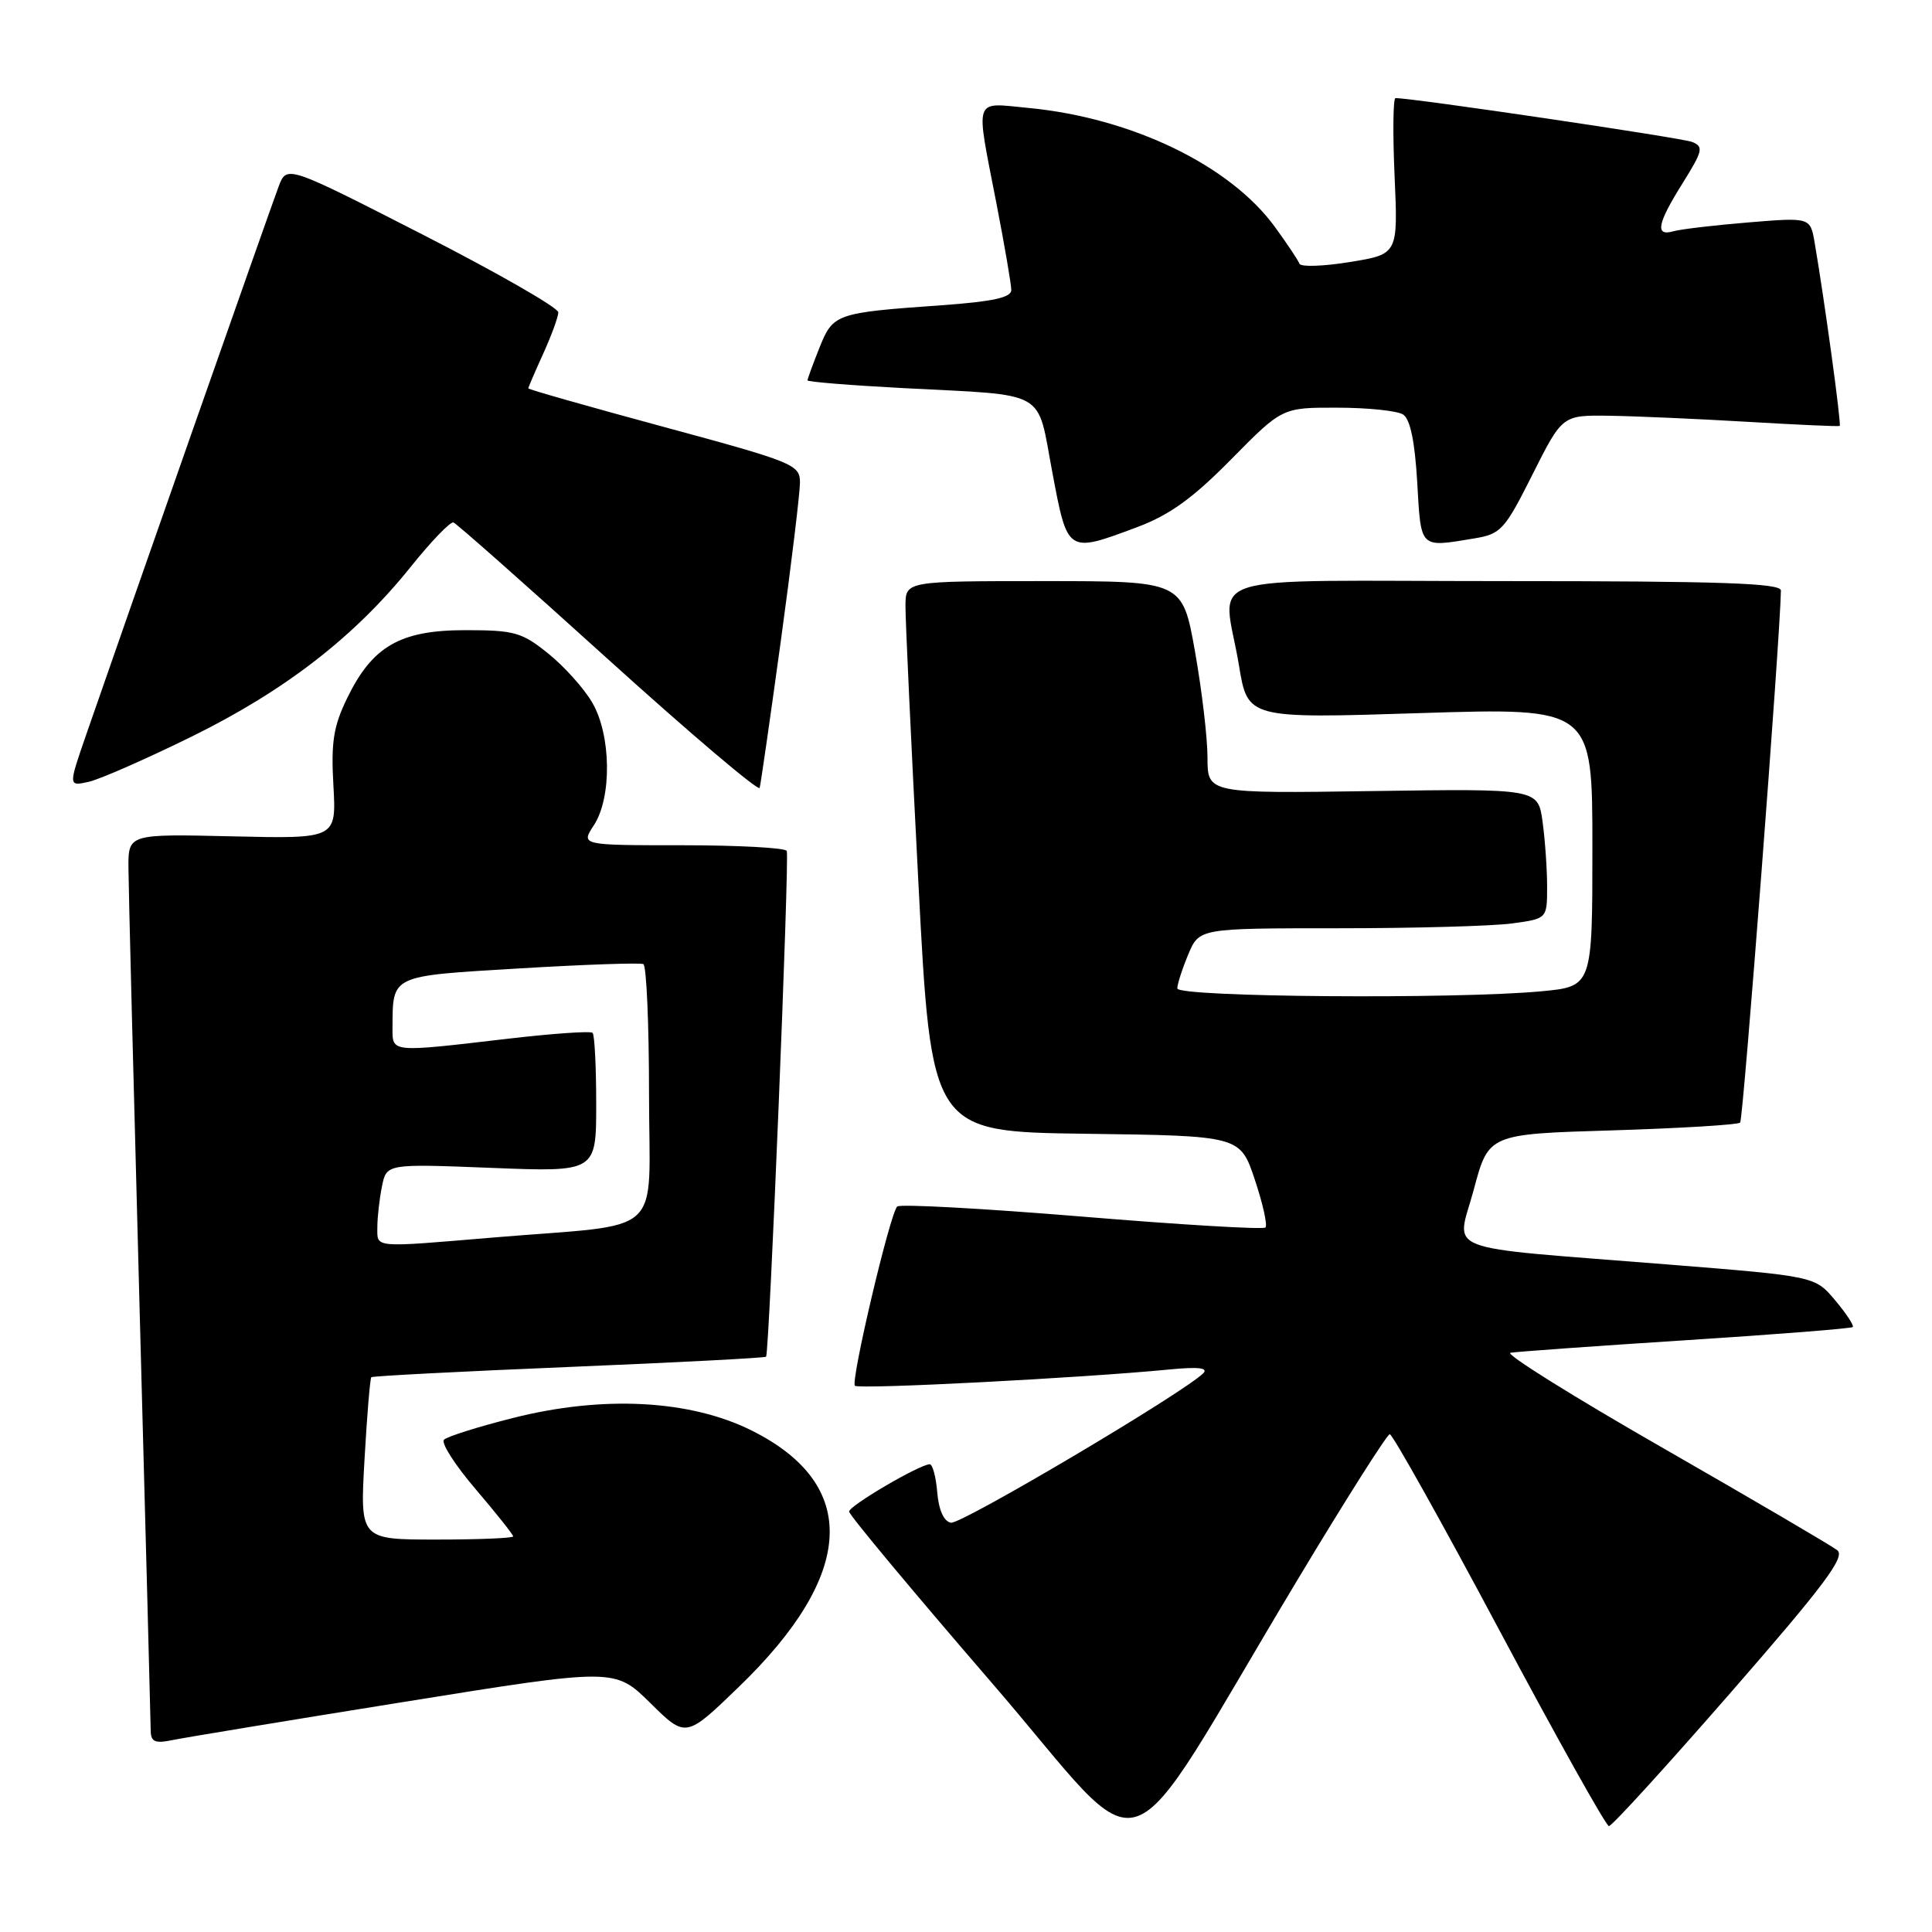 <?xml version="1.0" encoding="UTF-8" standalone="no"?>
<!DOCTYPE svg PUBLIC "-//W3C//DTD SVG 1.1//EN" "http://www.w3.org/Graphics/SVG/1.1/DTD/svg11.dtd" >
<svg xmlns="http://www.w3.org/2000/svg" xmlns:xlink="http://www.w3.org/1999/xlink" version="1.1" viewBox="0 0 256 256">
 <g >
 <path fill="currentColor"
d=" M 172.00 209.21 C 178.32 198.69 183.79 190.06 184.15 190.04 C 184.51 190.02 191.04 201.69 198.65 215.97 C 206.27 230.26 212.81 241.96 213.19 241.97 C 213.57 241.99 220.84 234.01 229.35 224.25 C 241.75 210.03 244.55 206.28 243.45 205.41 C 242.69 204.82 232.33 198.74 220.42 191.91 C 208.52 185.09 199.39 179.39 200.14 179.25 C 200.89 179.11 211.32 178.36 223.33 177.59 C 235.33 176.82 245.31 176.03 245.50 175.84 C 245.69 175.64 244.64 174.05 243.17 172.30 C 240.50 169.11 240.50 169.11 221.00 167.55 C 190.15 165.08 193.00 166.18 195.29 157.60 C 197.25 150.27 197.25 150.27 213.65 149.78 C 222.67 149.50 230.29 149.04 230.58 148.75 C 230.99 148.34 235.91 84.12 235.98 78.25 C 236.00 77.27 228.04 77.00 199.50 77.00 C 157.57 77.00 162.08 75.57 164.17 88.17 C 165.33 95.22 165.33 95.22 188.17 94.49 C 211.00 93.77 211.00 93.77 211.00 112.24 C 211.00 130.71 211.00 130.71 204.25 131.35 C 192.93 132.42 156.00 132.13 156.00 130.97 C 156.00 130.40 156.65 128.38 157.45 126.47 C 158.90 123.00 158.90 123.00 177.31 123.00 C 187.44 123.00 197.81 122.71 200.36 122.36 C 205.00 121.73 205.00 121.73 205.00 117.50 C 205.00 115.18 204.73 111.30 204.40 108.89 C 203.80 104.50 203.80 104.50 181.90 104.82 C 160.00 105.14 160.00 105.14 160.00 100.38 C 160.00 97.76 159.25 91.43 158.34 86.31 C 156.68 77.00 156.68 77.00 138.34 77.00 C 120.00 77.00 120.00 77.00 119.98 80.25 C 119.96 82.04 120.73 98.45 121.68 116.73 C 123.40 149.96 123.40 149.96 143.87 150.23 C 164.33 150.50 164.33 150.50 166.27 156.31 C 167.34 159.51 167.97 162.36 167.68 162.65 C 167.40 162.94 156.44 162.29 143.33 161.20 C 130.22 160.12 119.22 159.52 118.88 159.87 C 117.91 160.86 112.69 183.02 113.28 183.62 C 113.79 184.12 143.26 182.60 154.99 181.46 C 158.79 181.09 160.15 181.25 159.43 181.97 C 156.85 184.55 127.35 202.02 126.00 201.77 C 125.06 201.59 124.39 200.10 124.19 197.74 C 124.02 195.68 123.57 194.01 123.19 194.02 C 121.81 194.07 112.51 199.52 112.51 200.29 C 112.50 200.72 121.02 210.94 131.44 223.01 C 152.98 247.96 147.63 249.77 172.00 209.21 Z  M 53.48 225.52 C 81.46 221.02 81.46 221.02 86.17 225.66 C 90.88 230.31 90.88 230.31 97.92 223.50 C 113.35 208.61 113.94 196.71 99.60 189.55 C 91.44 185.48 79.90 184.87 67.97 187.89 C 63.36 189.05 59.25 190.35 58.83 190.77 C 58.41 191.19 60.31 194.15 63.04 197.34 C 65.77 200.54 68.00 203.35 68.00 203.58 C 68.00 203.81 63.43 204.00 57.85 204.00 C 47.70 204.00 47.70 204.00 48.30 193.38 C 48.63 187.54 49.04 182.64 49.20 182.49 C 49.37 182.33 61.15 181.72 75.39 181.13 C 89.63 180.54 101.39 179.93 101.51 179.77 C 101.94 179.27 104.62 113.51 104.25 112.75 C 104.05 112.34 97.82 112.00 90.42 112.00 C 76.95 112.00 76.95 112.00 78.69 109.35 C 81.10 105.67 80.99 97.37 78.46 93.07 C 77.38 91.22 74.77 88.31 72.66 86.61 C 69.16 83.78 68.17 83.50 61.66 83.50 C 53.01 83.50 49.33 85.63 45.98 92.55 C 44.18 96.25 43.85 98.38 44.18 104.12 C 44.57 111.14 44.57 111.14 30.79 110.82 C 17.00 110.50 17.00 110.50 17.02 115.00 C 17.03 117.47 17.70 143.80 18.50 173.50 C 19.30 203.20 19.96 228.32 19.97 229.33 C 19.99 230.79 20.55 231.04 22.75 230.59 C 24.26 230.27 38.09 227.99 53.48 225.52 Z  M 103.46 84.95 C 104.86 74.75 106.00 65.29 106.00 63.93 C 106.00 61.57 105.17 61.23 88.00 56.58 C 78.10 53.90 70.00 51.60 70.00 51.46 C 70.00 51.33 70.89 49.26 71.98 46.86 C 73.07 44.46 73.97 42.00 73.98 41.39 C 73.99 40.78 65.90 36.14 56.00 31.08 C 38.00 21.88 38.00 21.88 36.93 24.69 C 35.90 27.39 16.30 83.23 11.42 97.35 C 9.05 104.20 9.05 104.20 11.77 103.59 C 13.27 103.25 19.45 100.53 25.50 97.55 C 37.83 91.47 47.04 84.32 54.43 75.10 C 57.14 71.72 59.69 69.07 60.09 69.23 C 60.50 69.38 69.74 77.55 80.62 87.40 C 91.50 97.24 100.52 104.89 100.66 104.40 C 100.80 103.90 102.06 95.15 103.46 84.95 Z  M 150.65 69.86 C 154.98 68.24 158.03 66.04 163.14 60.86 C 169.90 54.00 169.90 54.00 177.20 54.02 C 181.22 54.02 185.13 54.43 185.91 54.92 C 186.86 55.53 187.47 58.45 187.79 63.91 C 188.30 72.78 188.06 72.55 195.31 71.35 C 198.89 70.76 199.36 70.24 203.07 62.86 C 207.02 55.00 207.02 55.00 213.26 55.09 C 216.69 55.14 224.90 55.50 231.50 55.89 C 238.10 56.28 243.62 56.53 243.77 56.44 C 244.02 56.30 241.77 39.85 240.45 32.15 C 239.87 28.80 239.87 28.80 231.69 29.47 C 227.18 29.84 222.71 30.37 221.75 30.64 C 219.26 31.35 219.57 29.68 222.97 24.25 C 225.63 19.99 225.76 19.43 224.22 18.81 C 222.85 18.26 187.14 12.98 184.91 13.00 C 184.59 13.00 184.54 17.65 184.79 23.34 C 185.25 33.68 185.25 33.68 178.87 34.72 C 175.37 35.29 172.36 35.39 172.19 34.95 C 172.02 34.50 170.57 32.32 168.96 30.11 C 163.03 21.92 149.96 15.60 136.25 14.30 C 128.92 13.61 129.25 12.62 132.00 26.79 C 133.10 32.44 134.00 37.68 134.00 38.43 C 134.00 39.43 131.55 39.96 124.75 40.45 C 110.72 41.44 110.39 41.56 108.58 46.08 C 107.71 48.26 107.00 50.20 107.00 50.40 C 107.00 50.60 112.74 51.06 119.75 51.43 C 139.05 52.44 137.35 51.47 139.43 62.54 C 141.47 73.37 141.39 73.32 150.65 69.86 Z  M 50.00 162.62 C 50.00 161.32 50.27 158.89 50.61 157.22 C 51.21 154.20 51.21 154.20 65.11 154.75 C 79.00 155.30 79.00 155.30 79.00 146.32 C 79.00 141.38 78.79 137.12 78.52 136.86 C 78.26 136.59 73.20 136.95 67.27 137.64 C 51.74 139.46 52.00 139.49 52.01 136.25 C 52.05 129.14 51.61 129.35 68.83 128.32 C 77.45 127.80 84.84 127.55 85.25 127.75 C 85.66 127.95 86.00 135.71 86.00 145.00 C 86.00 164.34 88.50 162.04 65.33 163.98 C 49.25 165.33 50.00 165.39 50.00 162.62 Z "/>
</g>
</svg>